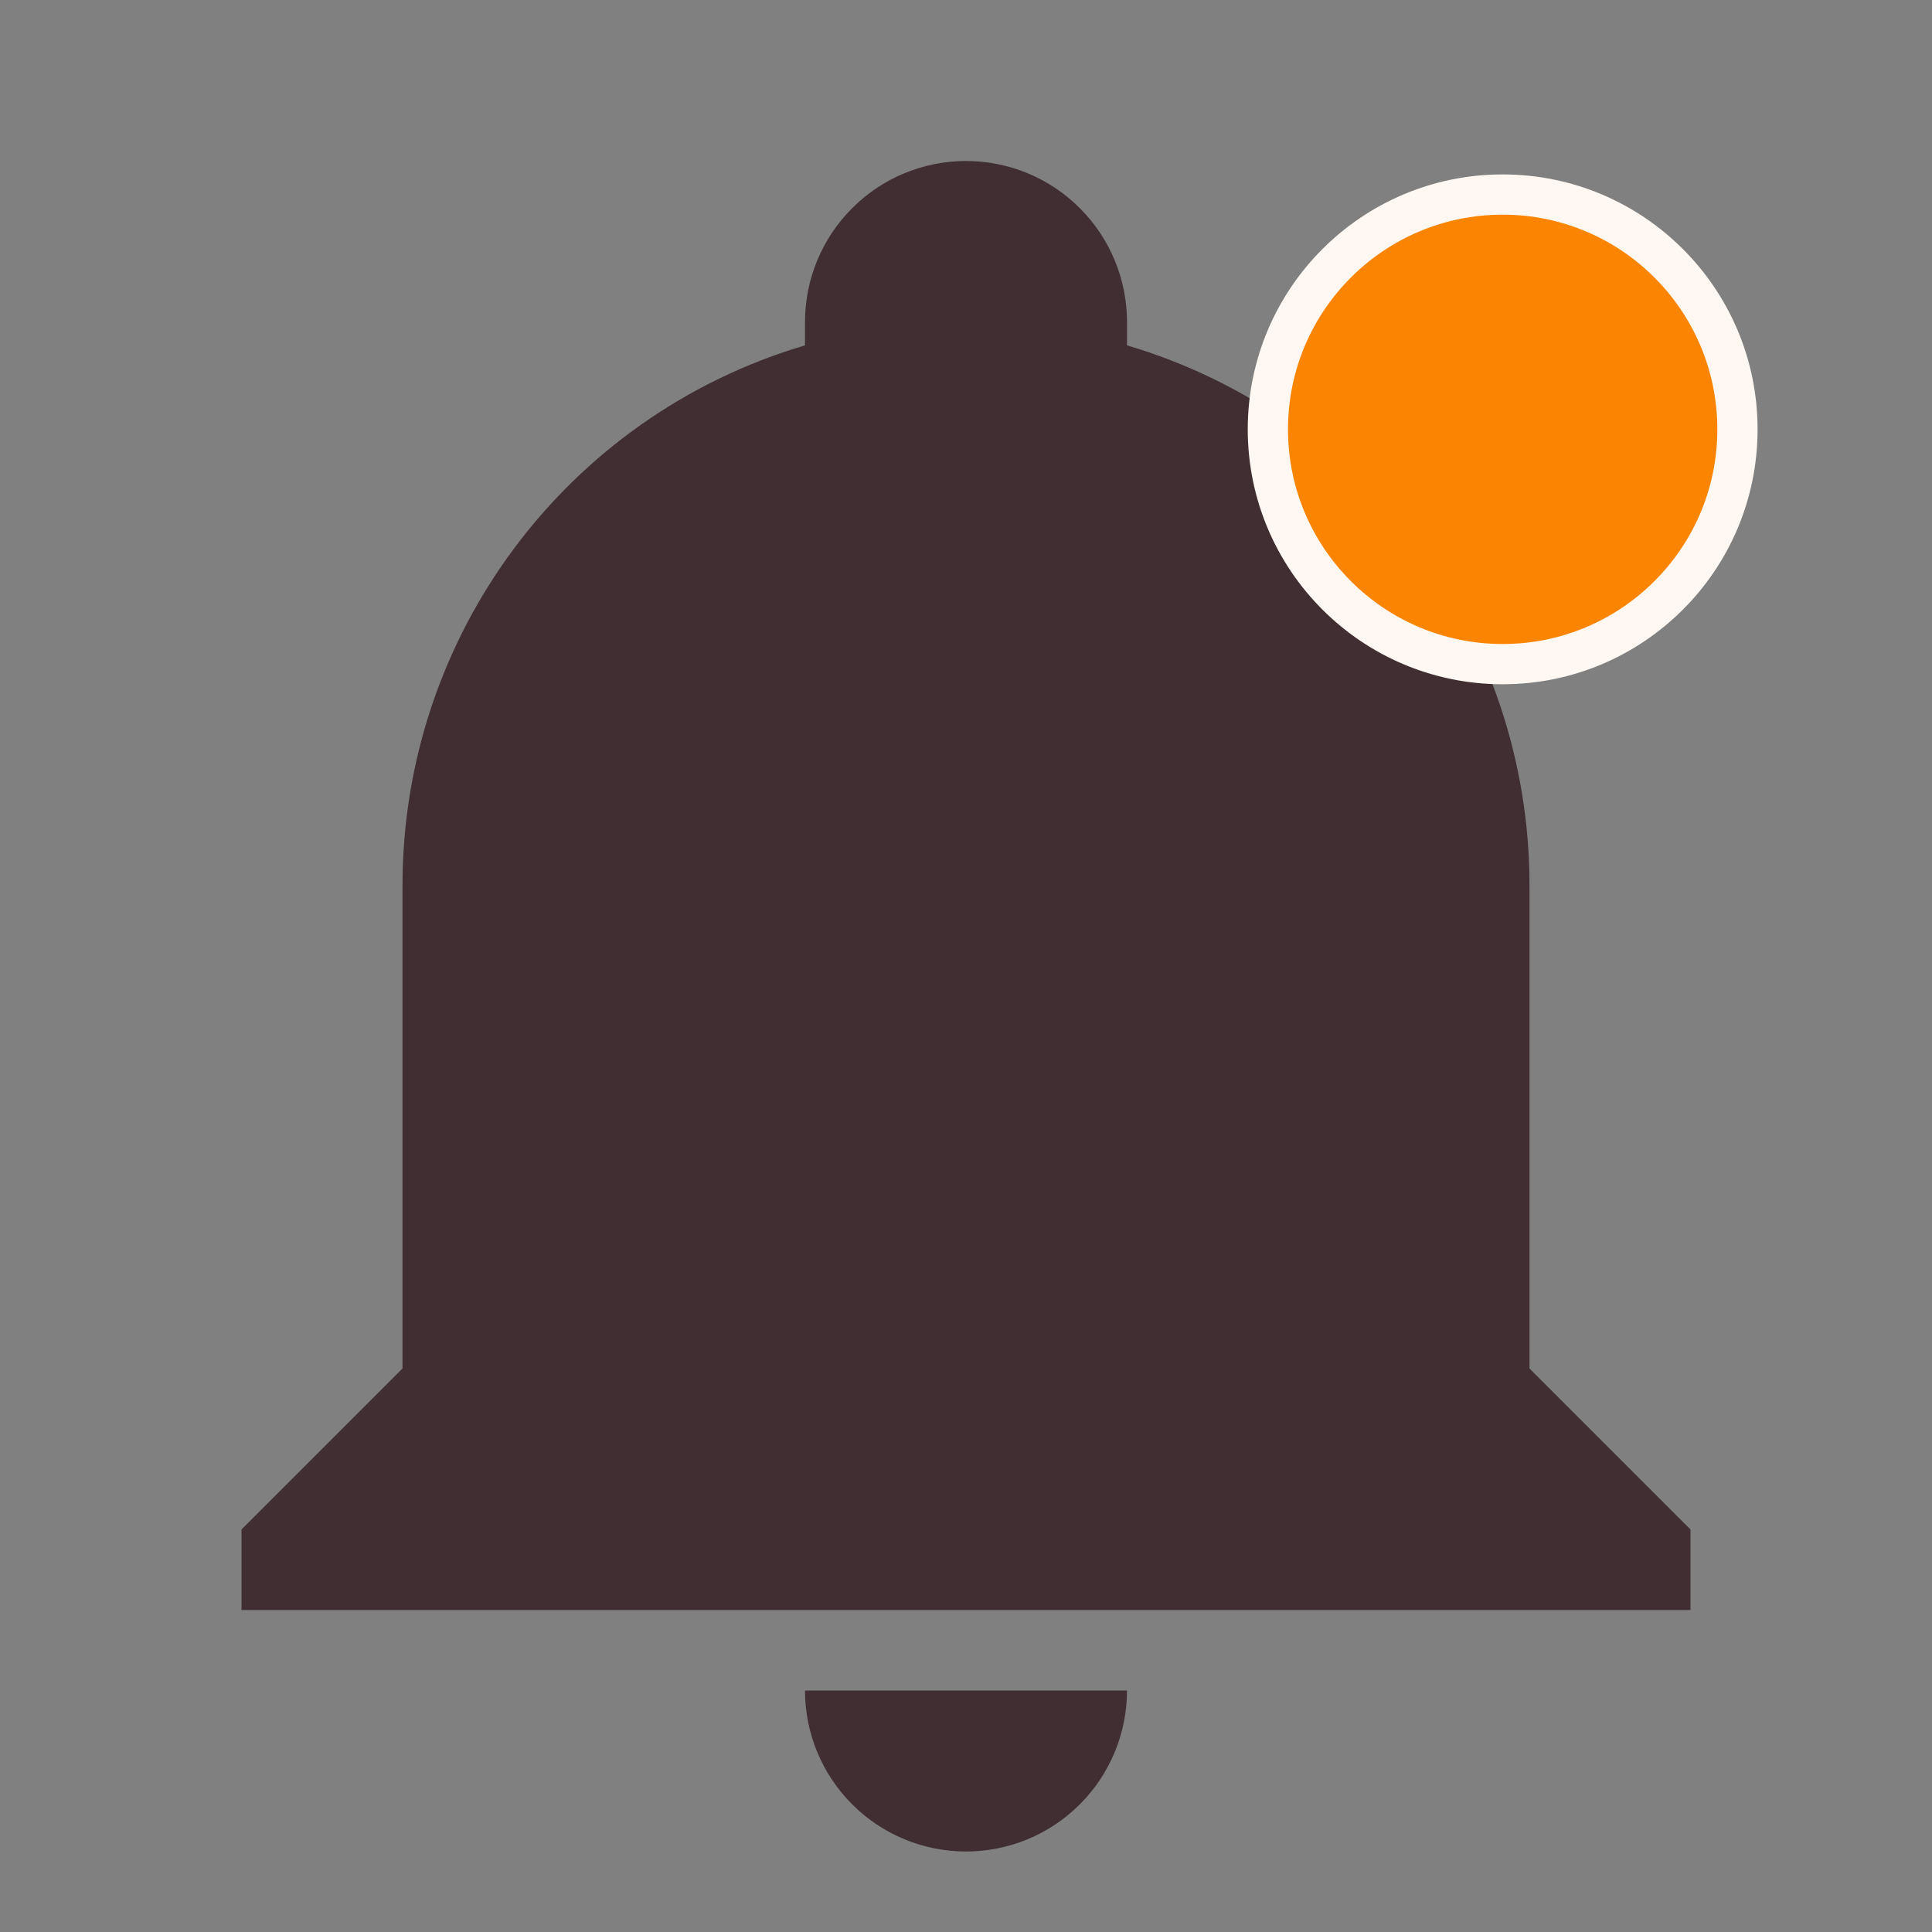 <svg width="36" height="36" viewBox="0 0 36 36" fill="none" xmlns="http://www.w3.org/2000/svg">
<rect x="0" y="0" width="36" height="36" fill="#808080" stroke="none"/>
<g id="Notification">
<path id="Vector" d="M31.5 28.5V30H4.5V28.5L7.5 25.5V16.5C7.5 11.85 10.545 7.755 15 6.435V6C15 5.204 15.316 4.441 15.879 3.879C16.441 3.316 17.204 3 18 3C18.796 3 19.559 3.316 20.121 3.879C20.684 4.441 21 5.204 21 6V6.435C25.455 7.755 28.5 11.85 28.5 16.5V25.5L31.5 28.5ZM21 31.5C21 32.296 20.684 33.059 20.121 33.621C19.559 34.184 18.796 34.5 18 34.5C17.204 34.5 16.441 34.184 15.879 33.621C15.316 33.059 15 32.296 15 31.5" fill="#402E32"/>
<circle id="Ellipse 4" cx="4" cy="4" r="4.375" transform="matrix(1 0 0 -1 24 12)" fill="#FB8500" stroke="#FFF7F1" stroke-width="0.75"/>
</g>
</svg>
